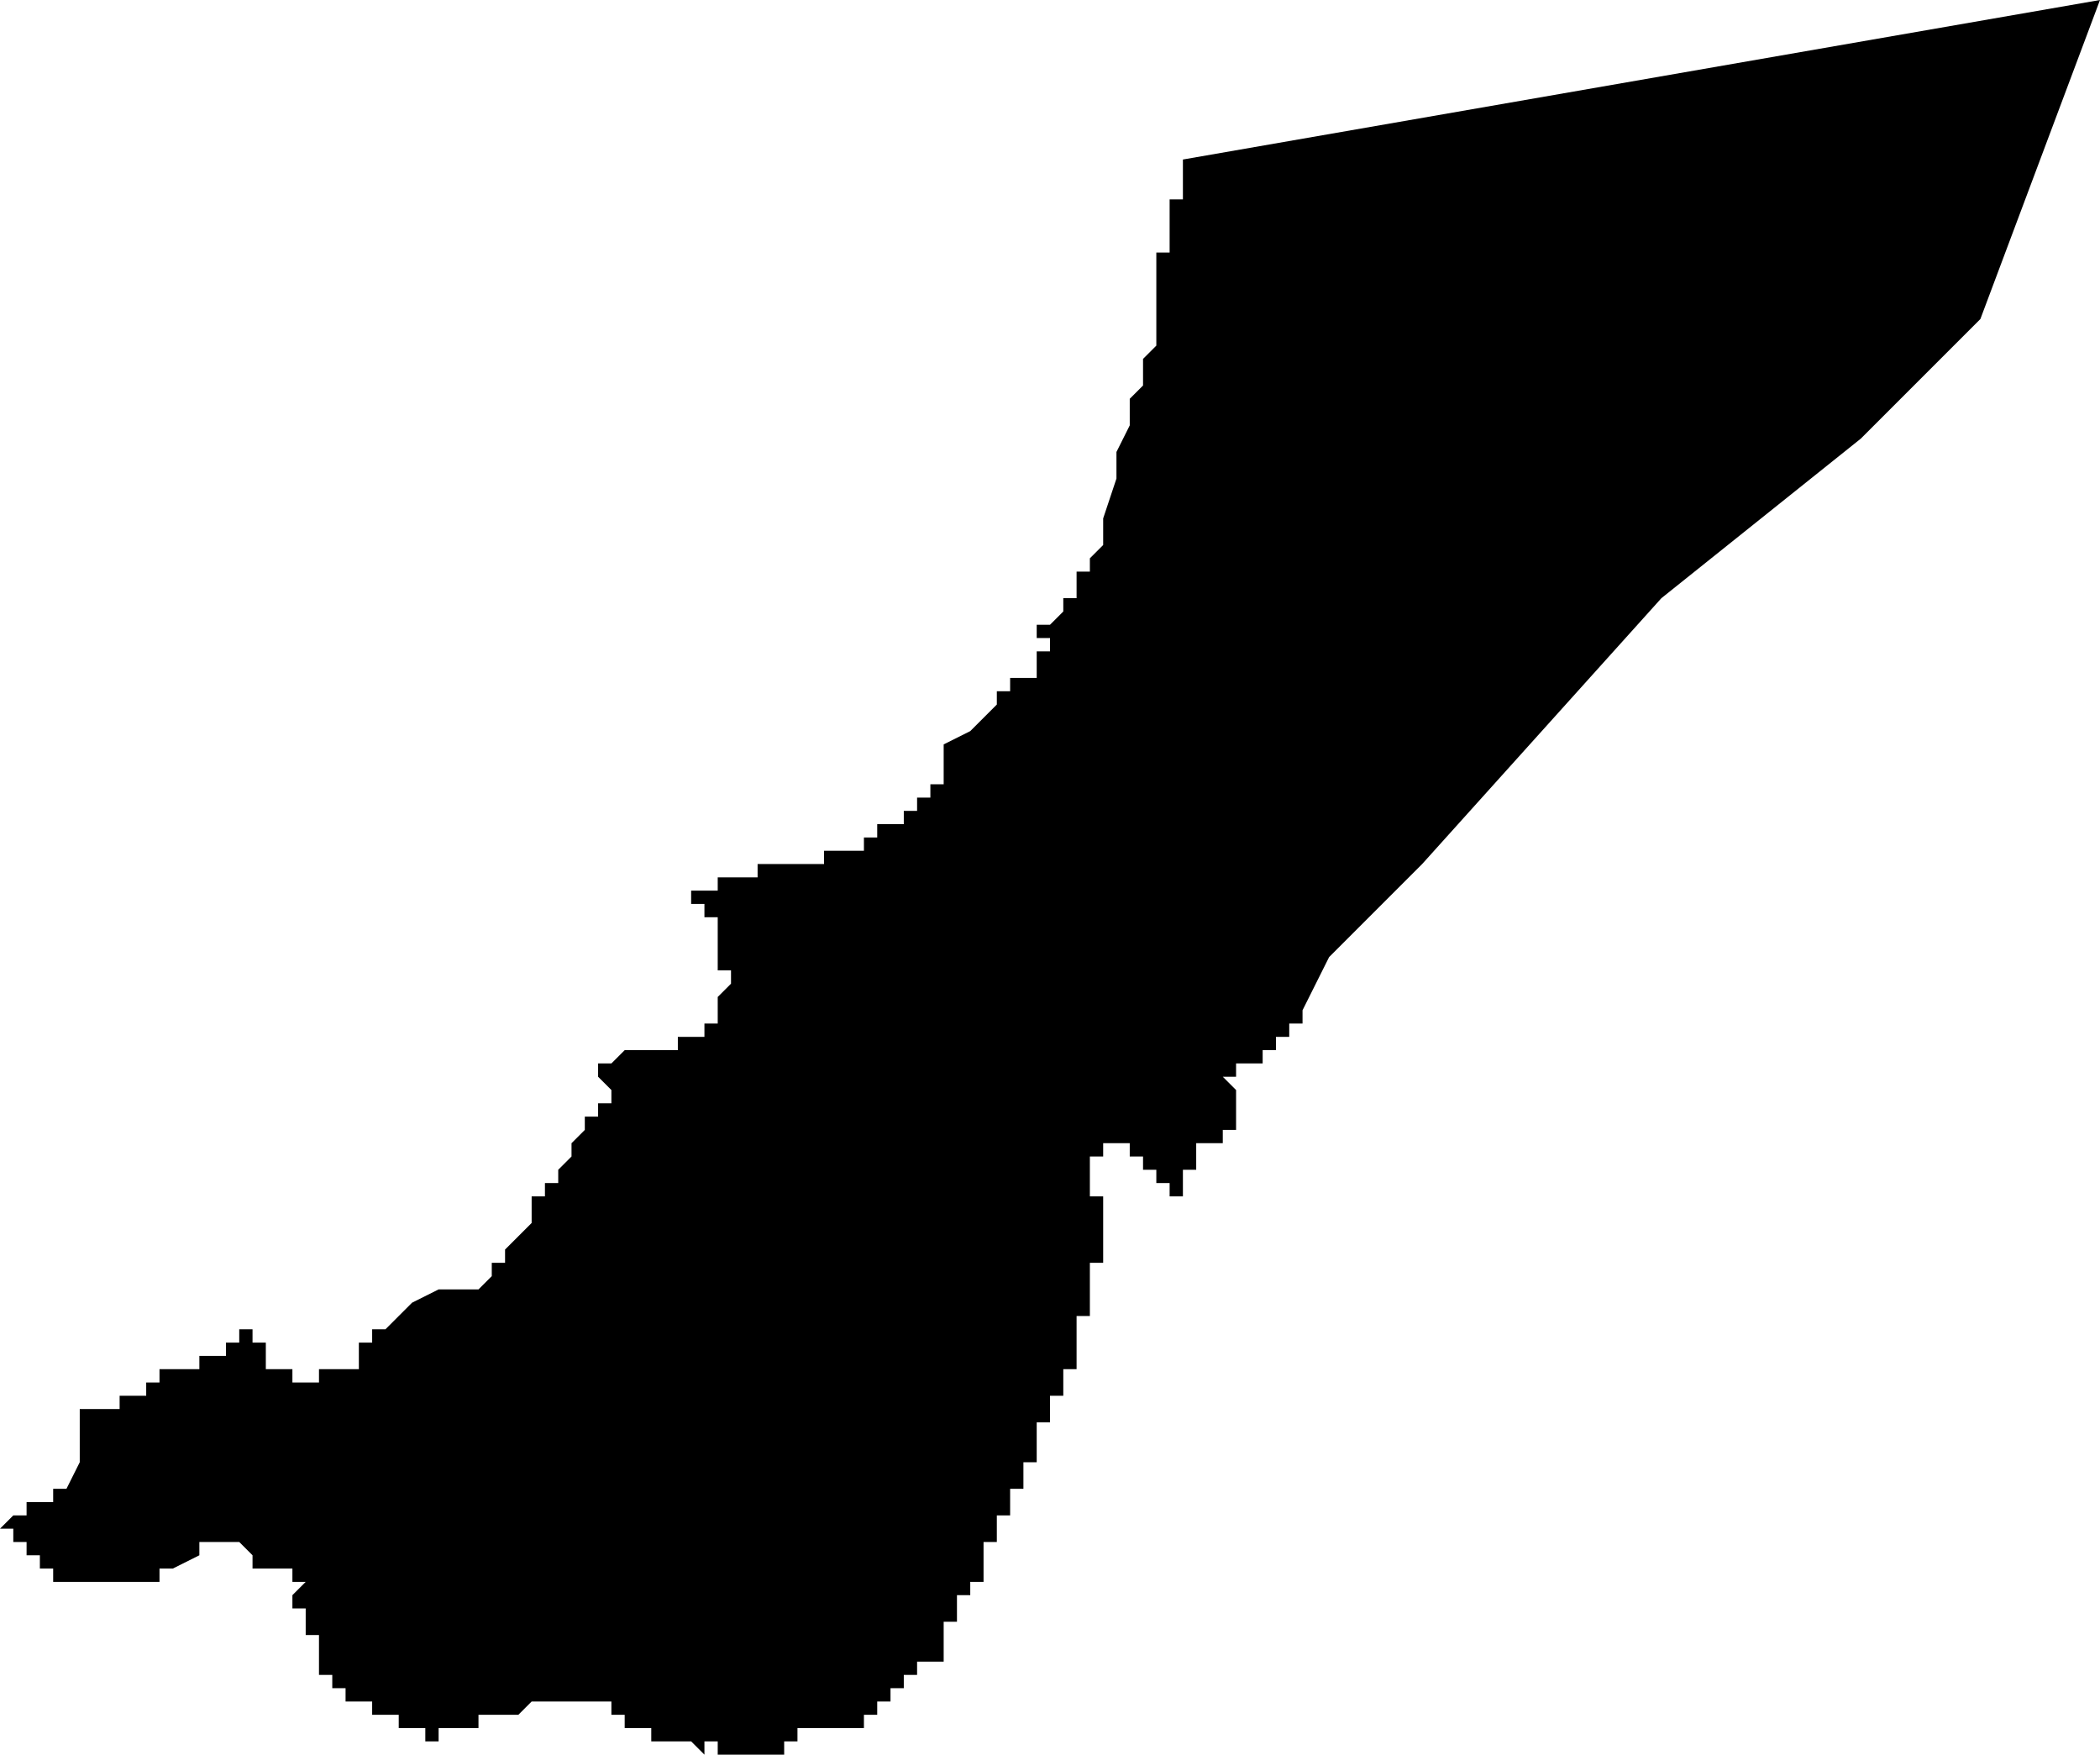 <?xml version="1.0" standalone="no"?><!DOCTYPE svg PUBLIC "-//W3C//DTD SVG 1.1//EN" "http://www.w3.org/Graphics/SVG/1.1/DTD/svg11.dtd"><svg xmlns="http://www.w3.org/2000/svg" viewBox="-98 -218 158 132" version = "1.1">
<g id="21402" ><path d="M -9,-128 L -10,-128 L -10,-129 L -11,-129 L -11,-130 L -12,-130 L -12,-131 L -13,-131 L -13,-132 L -14,-132 L -15,-132 L -15,-131 L -16,-131 L -16,-130 L -16,-129 L -16,-128 L -15,-128 L -15,-127 L -15,-126 L -15,-125 L -15,-124 L -15,-123 L -16,-123 L -16,-122 L -16,-121 L -16,-120 L -16,-119 L -17,-119 L -17,-118 L -17,-117 L -17,-116 L -17,-115 L -18,-115 L -18,-114 L -18,-113 L -19,-113 L -19,-112 L -19,-111 L -20,-111 L -20,-110 L -20,-109 L -20,-108 L -21,-108 L -21,-107 L -21,-106 L -22,-106 L -22,-105 L -22,-104 L -23,-104 L -23,-103 L -23,-102 L -24,-102 L -24,-101 L -23,-101 L -24,-101 L -24,-100 L -24,-99 L -25,-99 L -25,-98 L -26,-98 L -26,-97 L -26,-96 L -27,-96 L -27,-95 L -27,-94 L -27,-93 L -28,-93 L -29,-93 L -29,-92 L -30,-92 L -30,-91 L -31,-91 L -31,-90 L -32,-90 L -32,-89 L -33,-89 L -33,-88 L -34,-88 L -35,-88 L -36,-88 L -37,-88 L -38,-88 L -38,-87 L -39,-87 L -39,-86 L -40,-86 L -41,-86 L -42,-86 L -43,-86 L -44,-86 L -44,-87 L -45,-87 L -45,-86 L -46,-87 L -47,-87 L -48,-87 L -49,-87 L -49,-88 L -50,-88 L -51,-88 L -51,-89 L -52,-89 L -52,-90 L -53,-90 L -54,-90 L -55,-90 L -56,-90 L -57,-90 L -58,-90 L -59,-89 L -60,-89 L -61,-89 L -62,-89 L -62,-88 L -63,-88 L -64,-88 L -65,-88 L -65,-87 L -66,-87 L -66,-88 L -67,-88 L -68,-88 L -68,-89 L -69,-89 L -70,-89 L -70,-90 L -71,-90 L -72,-90 L -72,-91 L -73,-91 L -73,-92 L -74,-92 L -74,-93 L -74,-94 L -74,-95 L -75,-95 L -75,-96 L -75,-97 L -76,-97 L -76,-98 L -75,-99 L -76,-99 L -76,-100 L -77,-100 L -78,-100 L -79,-100 L -79,-101 L -80,-102 L -81,-102 L -82,-102 L -83,-102 L -83,-101 L -85,-100 L -86,-100 L -86,-99 L -87,-99 L -88,-99 L -89,-99 L -90,-99 L -91,-99 L -92,-99 L -93,-99 L -94,-99 L -94,-100 L -95,-100 L -95,-101 L -96,-101 L -96,-102 L -97,-102 L -97,-103 L -98,-103 L -97,-104 L -96,-104 L -96,-105 L -95,-105 L -94,-105 L -94,-106 L -93,-106 L -92,-108 L -92,-109 L -92,-110 L -92,-111 L -92,-112 L -91,-112 L -90,-112 L -89,-112 L -89,-113 L -88,-113 L -87,-113 L -87,-114 L -86,-114 L -86,-115 L -85,-115 L -84,-115 L -83,-115 L -83,-116 L -82,-116 L -81,-116 L -81,-117 L -80,-117 L -80,-118 L -79,-118 L -79,-117 L -78,-117 L -78,-116 L -78,-115 L -77,-115 L -76,-115 L -76,-114 L -75,-114 L -74,-114 L -74,-115 L -73,-115 L -72,-115 L -71,-115 L -71,-116 L -71,-117 L -70,-117 L -70,-118 L -69,-118 L -68,-119 L -67,-120 L -65,-121 L -64,-121 L -63,-121 L -62,-121 L -61,-122 L -61,-123 L -60,-123 L -60,-124 L -59,-125 L -58,-126 L -58,-127 L -58,-128 L -57,-128 L -57,-129 L -56,-129 L -56,-130 L -55,-131 L -55,-132 L -54,-133 L -54,-134 L -53,-134 L -53,-135 L -52,-135 L -52,-136 L -53,-136 L -52,-136 L -53,-137 L -53,-138 L -52,-138 L -51,-139 L -50,-139 L -49,-139 L -48,-139 L -47,-139 L -47,-140 L -46,-140 L -45,-140 L -45,-141 L -44,-141 L -44,-142 L -44,-143 L -43,-144 L -43,-145 L -44,-145 L -44,-146 L -44,-147 L -44,-148 L -44,-149 L -45,-149 L -45,-150 L -46,-150 L -46,-151 L -45,-151 L -46,-151 L -45,-151 L -44,-151 L -44,-152 L -43,-152 L -42,-152 L -41,-152 L -41,-153 L -40,-153 L -39,-153 L -38,-153 L -38,-154 L -38,-153 L -37,-153 L -36,-153 L -36,-154 L -35,-154 L -34,-154 L -33,-154 L -33,-155 L -32,-155 L -32,-156 L -31,-156 L -30,-156 L -30,-157 L -29,-157 L -29,-158 L -28,-158 L -28,-159 L -27,-159 L -27,-160 L -27,-161 L -27,-162 L -25,-163 L -24,-164 L -23,-165 L -23,-166 L -22,-166 L -22,-167 L -21,-167 L -20,-167 L -20,-168 L -20,-169 L -19,-169 L -19,-170 L -20,-170 L -20,-171 L -19,-171 L -18,-172 L -18,-173 L -17,-173 L -17,-174 L -17,-175 L -16,-175 L -16,-176 L -15,-177 L -15,-178 L -15,-179 L -14,-182 L -14,-184 L -13,-186 L -13,-188 L -12,-189 L -12,-190 L -12,-191 L -11,-192 L -11,-193 L -11,-194 L -11,-195 L -11,-196 L -11,-197 L -11,-198 L -11,-199 L -10,-199 L -10,-200 L -10,-201 L -10,-202 L -10,-203 L -9,-203 L -9,-204 L -9,-205 L -9,-206 L 60,-218 L 51,-194 L 42,-185 L 27,-173 L 9,-153 L 2,-146 L 0,-142 L 0,-141 L -1,-141 L -1,-140 L -2,-140 L -2,-139 L -3,-139 L -3,-138 L -4,-138 L -5,-138 L -5,-137 L -6,-137 L -5,-136 L -5,-135 L -5,-134 L -5,-133 L -6,-133 L -6,-132 L -7,-132 L -8,-132 L -8,-131 L -8,-130 L -9,-130 L -9,-129 L -9,-128 " /></g>
</svg>
